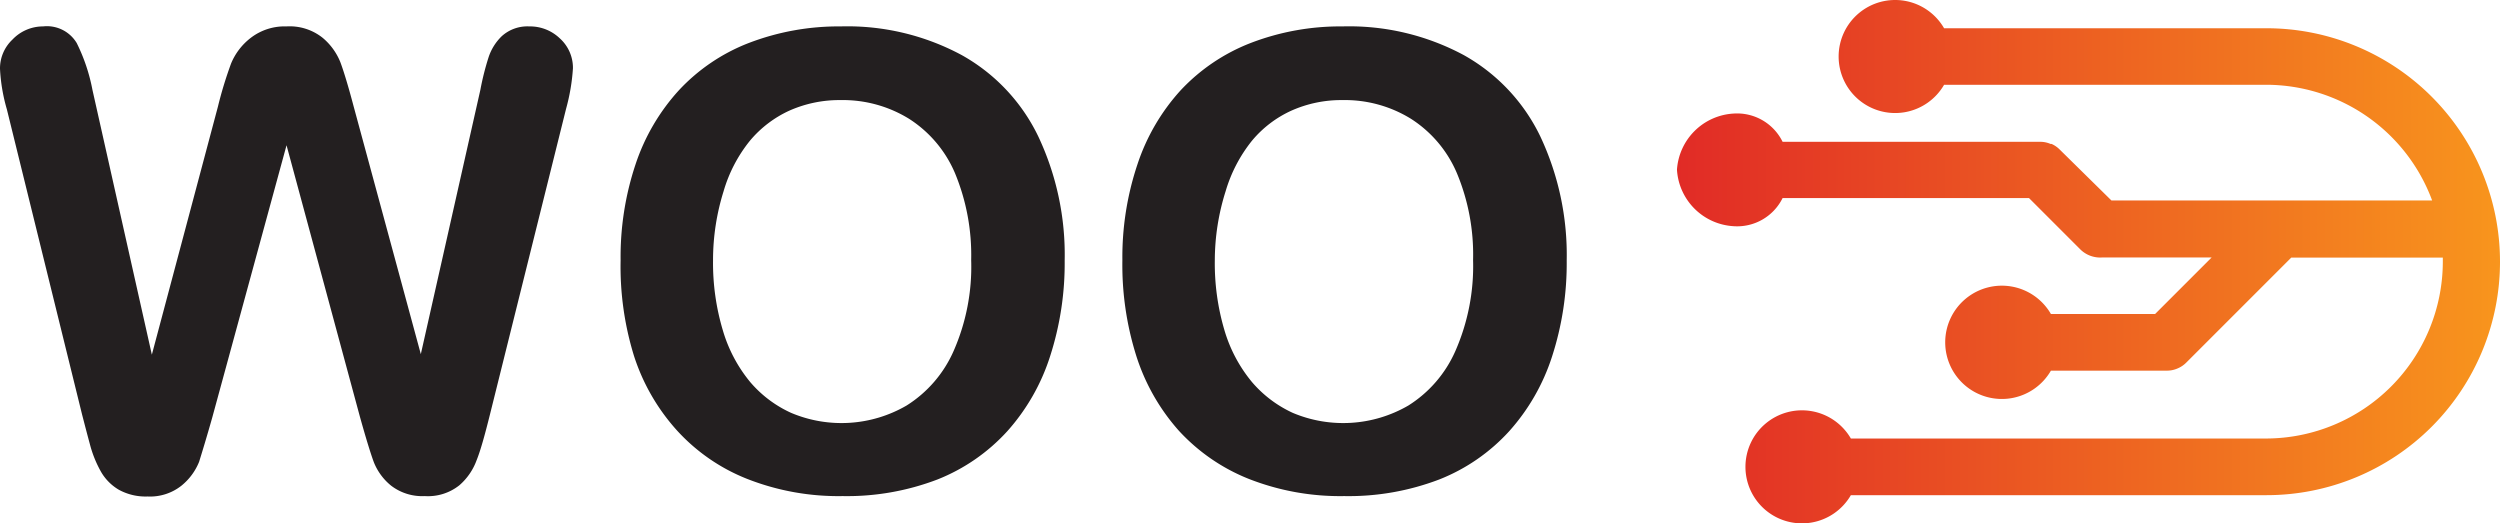 <svg xmlns="http://www.w3.org/2000/svg" xmlns:xlink="http://www.w3.org/1999/xlink" viewBox="0 0 189.33 39.61"><defs><style>.cls-1{fill:#231f20;}.cls-2{fill-rule:evenodd;fill:url(#linear-gradient);}</style><linearGradient id="linear-gradient" x1="126.98" y1="19.81" x2="189.33" y2="19.81" gradientUnits="userSpaceOnUse"><stop offset="0" stop-color="#e12b26"/><stop offset="1" stop-color="#f8951d"/></linearGradient></defs><title>Asset 3</title><g id="Layer_2" data-name="Layer 2"><g id="Layer_1-2" data-name="Layer 1"><path class="cls-1" d="M27.26,31.57,21.7,11l-5.62,20.6c-.44,1.56-.79,2.69-1,3.37a4.47,4.47,0,0,1-1.35,1.82,3.83,3.83,0,0,1-2.56.81A4.21,4.21,0,0,1,9,37.09a3.75,3.75,0,0,1-1.35-1.36,8.67,8.67,0,0,1-.84-2.08c-.22-.81-.41-1.55-.59-2.24L.52,8.28A13.32,13.32,0,0,1,0,5.21,3,3,0,0,1,.94,3,3.19,3.19,0,0,1,3.26,2,2.63,2.63,0,0,1,5.81,3.26,13.67,13.67,0,0,1,7,6.8l4.5,20.06,5-18.77a30.35,30.35,0,0,1,1-3.28A4.72,4.72,0,0,1,19,2.86,4.2,4.2,0,0,1,21.7,2a4,4,0,0,1,2.73.86,4.66,4.66,0,0,1,1.35,1.86c.25.67.59,1.78,1,3.33l5.09,18.77L36.38,6.8A20.54,20.54,0,0,1,37,4.34a3.93,3.93,0,0,1,1-1.6A2.89,2.89,0,0,1,40.08,2a3.26,3.26,0,0,1,2.31.9,3,3,0,0,1,1,2.27,15.08,15.08,0,0,1-.52,3.07L37.1,31.41c-.39,1.56-.71,2.71-1,3.43a4.59,4.59,0,0,1-1.31,1.91,3.81,3.81,0,0,1-2.62.82,3.87,3.87,0,0,1-2.55-.79A4.36,4.36,0,0,1,28.31,35C28.06,34.32,27.71,33.18,27.26,31.57Z"/><path class="cls-1" d="M63.66,2a18.27,18.27,0,0,1,9.17,2.17,14,14,0,0,1,5.8,6.16,21,21,0,0,1,2,9.39A22.88,22.88,0,0,1,79.52,27a15.63,15.63,0,0,1-3.23,5.65A14.24,14.24,0,0,1,71,36.31a19.18,19.18,0,0,1-7.19,1.26,18.89,18.89,0,0,1-7.22-1.3,14.28,14.28,0,0,1-5.32-3.67A15.5,15.5,0,0,1,48,26.91,22.92,22.92,0,0,1,47,19.71a22.11,22.11,0,0,1,1.13-7.26,15.59,15.59,0,0,1,3.3-5.63,14.24,14.24,0,0,1,5.24-3.55A19,19,0,0,1,63.66,2Zm9.89,17.67a16.21,16.21,0,0,0-1.22-6.54A9.1,9.1,0,0,0,68.85,9a9.54,9.54,0,0,0-5.19-1.42,9.32,9.32,0,0,0-3.86.79,8.5,8.5,0,0,0-3,2.28,10.93,10.93,0,0,0-2,3.83A17.46,17.46,0,0,0,54,19.71a17.82,17.82,0,0,0,.74,5.3,11,11,0,0,0,2.08,3.93,8.9,8.9,0,0,0,3.1,2.33,9.81,9.81,0,0,0,8.74-.56,9.29,9.29,0,0,0,3.56-4.13A15.85,15.85,0,0,0,73.55,19.71Z"/><path class="cls-1" d="M101.67,2a18.34,18.34,0,0,1,9.18,2.17,14,14,0,0,1,5.8,6.16,21.09,21.09,0,0,1,2,9.39A22.88,22.88,0,0,1,117.54,27a15.65,15.65,0,0,1-3.24,5.65A14.2,14.2,0,0,1,109,36.31a19.23,19.23,0,0,1-7.2,1.26,18.92,18.92,0,0,1-7.22-1.3,14.44,14.44,0,0,1-5.32-3.67,15.64,15.64,0,0,1-3.22-5.69A22.92,22.92,0,0,1,85,19.71a22.11,22.11,0,0,1,1.14-7.26,15.57,15.57,0,0,1,3.29-5.63,14.36,14.36,0,0,1,5.25-3.55A18.91,18.91,0,0,1,101.67,2Zm9.89,17.67a16,16,0,0,0-1.22-6.54A9.1,9.1,0,0,0,106.86,9a9.51,9.51,0,0,0-5.19-1.42,9.27,9.27,0,0,0-3.85.79,8.41,8.41,0,0,0-3,2.28,11.11,11.11,0,0,0-2,3.83A17.46,17.46,0,0,0,92,19.71a17.83,17.83,0,0,0,.73,5.3,11,11,0,0,0,2.09,3.93,9,9,0,0,0,3.09,2.33,9.83,9.83,0,0,0,8.75-.56,9.29,9.29,0,0,0,3.56-4.13A16,16,0,0,0,111.56,19.71Z"/><path class="cls-2" d="M147.23,2.14a4.28,4.28,0,1,0,0,4.28l24.42,0a13.42,13.42,0,0,1,12.54,8.76H159.9L156,11.34a2.05,2.05,0,0,0-.63-.44h-.08a1.94,1.94,0,0,0-.8-.16H135a3.84,3.84,0,0,0-3.71-2.14A4.56,4.56,0,0,0,127,12.85a4.56,4.56,0,0,0,4.28,4.28A3.84,3.84,0,0,0,135,15h18.66l3.87,3.87a2.14,2.14,0,0,0,1.65.63h8.31l-4.28,4.28h-7.89a4.29,4.29,0,1,0,0,4.29h8.77a2,2,0,0,0,.85-.18h0a2,2,0,0,0,.64-.44l7.94-7.94H185c0,.11,0,.22,0,.33h0a13.41,13.41,0,0,1-13.37,13.37H140.17a4.28,4.28,0,1,0,0,4.29l31.48,0a17.68,17.68,0,1,0,0-35.36Z"/></g></g></svg>